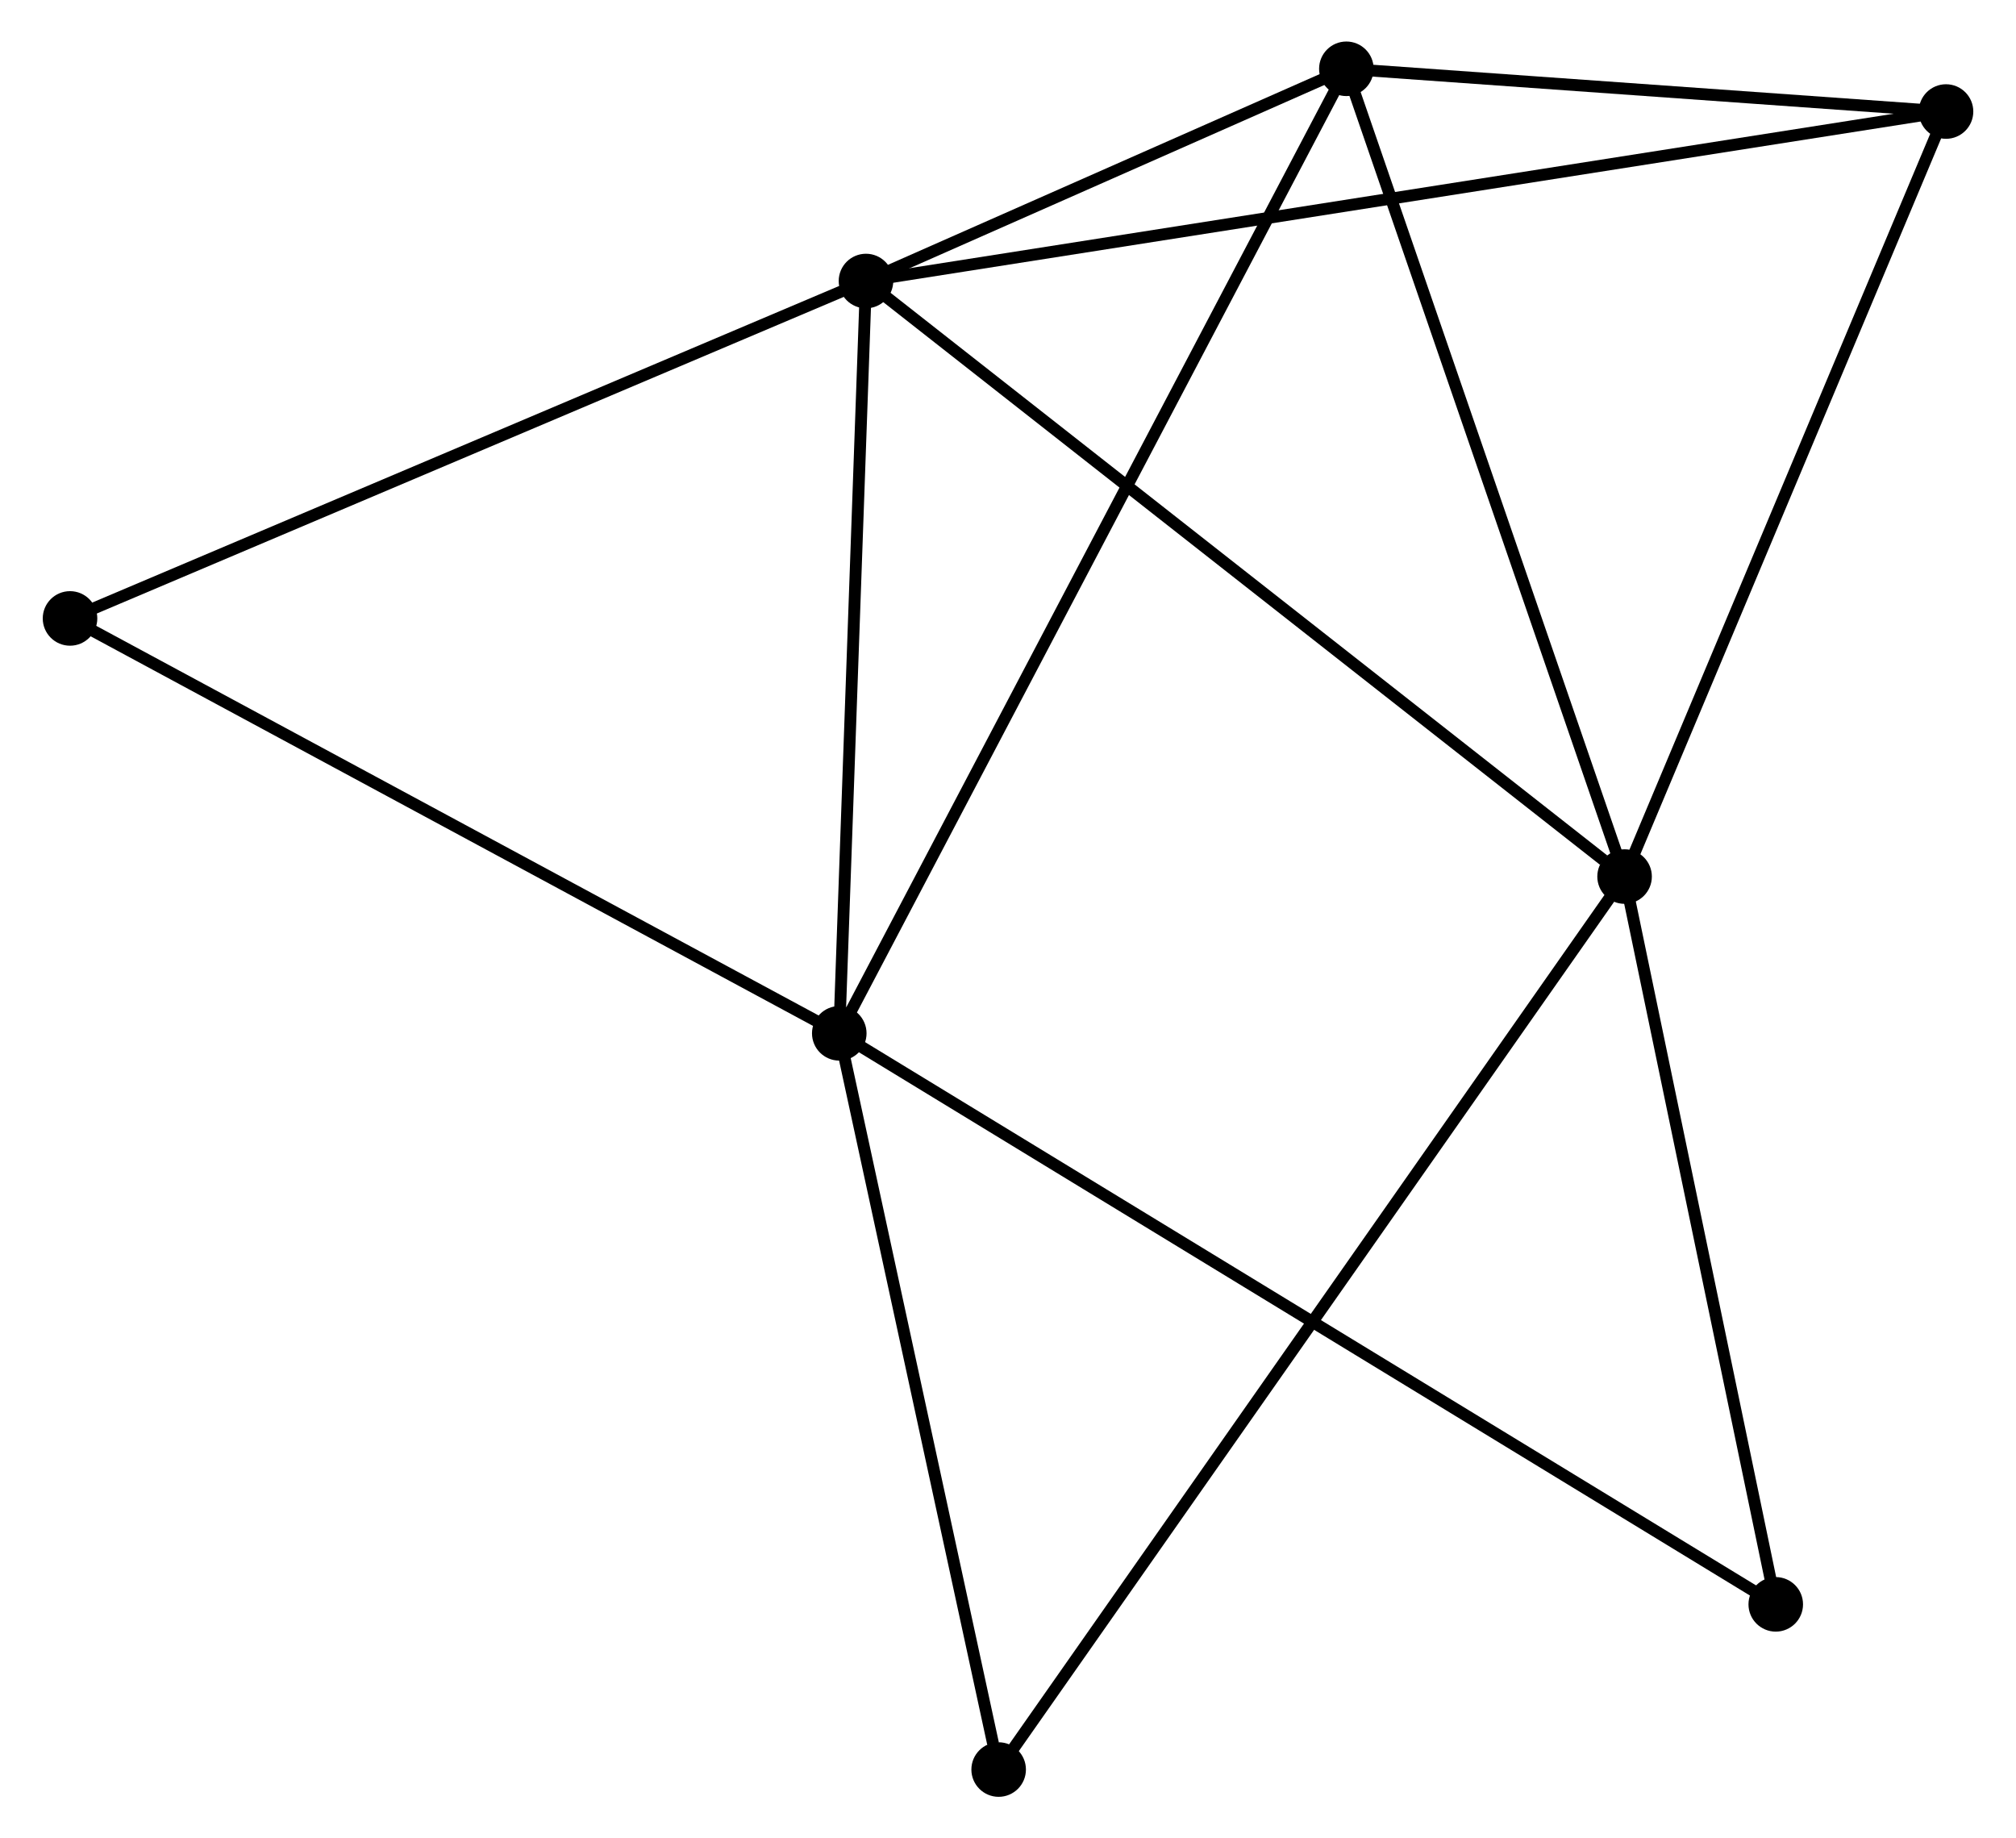 <?xml version="1.0" encoding="UTF-8" standalone="no"?>
<!DOCTYPE svg PUBLIC "-//W3C//DTD SVG 1.1//EN"
 "http://www.w3.org/Graphics/SVG/1.1/DTD/svg11.dtd">
<!-- Generated by graphviz version 2.36.0 (20140111.2315)
 -->
<!-- Title: %3 Pages: 1 -->
<svg width="170pt" height="155pt"
 viewBox="0.00 0.00 169.78 154.99" xmlns="http://www.w3.org/2000/svg" xmlns:xlink="http://www.w3.org/1999/xlink">
<g id="graph0" class="graph" transform="scale(1 1) rotate(0) translate(4 150.991)">
<title>%3</title>
<!-- 0 -->
<g id="node1" class="node"><title>0</title>
<ellipse fill="black" stroke="black" cx="68.915" cy="-127.298" rx="1.8" ry="1.8"/>
</g>
<!-- 1 -->
<g id="node2" class="node"><title>1</title>
<ellipse fill="black" stroke="black" cx="132.88" cy="-77.088" rx="1.8" ry="1.8"/>
</g>
<!-- 0&#45;&#45;1 -->
<g id="edge1" class="edge"><title>0&#45;&#45;1</title>
<path fill="none" stroke="black" d="M70.496,-126.056C79.269,-119.17 121.899,-85.708 131.119,-78.47"/>
</g>
<!-- 2 -->
<g id="node3" class="node"><title>2</title>
<ellipse fill="black" stroke="black" cx="66.663" cy="-63.871" rx="1.8" ry="1.8"/>
</g>
<!-- 0&#45;&#45;2 -->
<g id="edge2" class="edge"><title>0&#45;&#45;2</title>
<path fill="none" stroke="black" d="M68.85,-125.468C68.526,-116.368 67.094,-76.033 66.741,-66.091"/>
</g>
<!-- 3 -->
<g id="node4" class="node"><title>3</title>
<ellipse fill="black" stroke="black" cx="109.421" cy="-145.191" rx="1.8" ry="1.8"/>
</g>
<!-- 0&#45;&#45;3 -->
<g id="edge3" class="edge"><title>0&#45;&#45;3</title>
<path fill="none" stroke="black" d="M70.655,-128.067C77.318,-131.01 101.159,-141.541 107.732,-144.445"/>
</g>
<!-- 4 -->
<g id="node5" class="node"><title>4</title>
<ellipse fill="black" stroke="black" cx="159.984" cy="-141.588" rx="1.8" ry="1.8"/>
</g>
<!-- 0&#45;&#45;4 -->
<g id="edge4" class="edge"><title>0&#45;&#45;4</title>
<path fill="none" stroke="black" d="M70.817,-127.596C82.668,-129.456 146.271,-139.437 158.092,-141.292"/>
</g>
<!-- 5 -->
<g id="node6" class="node"><title>5</title>
<ellipse fill="black" stroke="black" cx="1.8" cy="-98.851" rx="1.8" ry="1.8"/>
</g>
<!-- 0&#45;&#45;5 -->
<g id="edge5" class="edge"><title>0&#45;&#45;5</title>
<path fill="none" stroke="black" d="M67.256,-126.594C58.051,-122.693 13.322,-103.735 3.647,-99.634"/>
</g>
<!-- 1&#45;&#45;3 -->
<g id="edge6" class="edge"><title>1&#45;&#45;3</title>
<path fill="none" stroke="black" d="M132.203,-79.053C128.778,-88.998 113.383,-133.69 110.056,-143.348"/>
</g>
<!-- 1&#45;&#45;4 -->
<g id="edge7" class="edge"><title>1&#45;&#45;4</title>
<path fill="none" stroke="black" d="M133.662,-78.949C137.62,-88.368 155.407,-130.696 159.25,-139.842"/>
</g>
<!-- 6 -->
<g id="node7" class="node"><title>6</title>
<ellipse fill="black" stroke="black" cx="80.102" cy="-1.8" rx="1.8" ry="1.8"/>
</g>
<!-- 1&#45;&#45;6 -->
<g id="edge8" class="edge"><title>1&#45;&#45;6</title>
<path fill="none" stroke="black" d="M131.778,-75.516C124.909,-65.718 88.049,-13.137 81.199,-3.364"/>
</g>
<!-- 7 -->
<g id="node8" class="node"><title>7</title>
<ellipse fill="black" stroke="black" cx="145.627" cy="-15.728" rx="1.8" ry="1.8"/>
</g>
<!-- 1&#45;&#45;7 -->
<g id="edge9" class="edge"><title>1&#45;&#45;7</title>
<path fill="none" stroke="black" d="M133.248,-75.318C135.077,-66.515 143.183,-27.494 145.181,-17.876"/>
</g>
<!-- 2&#45;&#45;3 -->
<g id="edge10" class="edge"><title>2&#45;&#45;3</title>
<path fill="none" stroke="black" d="M67.556,-65.569C73.12,-76.152 102.983,-132.946 108.533,-143.502"/>
</g>
<!-- 2&#45;&#45;5 -->
<g id="edge11" class="edge"><title>2&#45;&#45;5</title>
<path fill="none" stroke="black" d="M65.059,-64.735C56.163,-69.533 12.935,-92.846 3.585,-97.888"/>
</g>
<!-- 2&#45;&#45;6 -->
<g id="edge12" class="edge"><title>2&#45;&#45;6</title>
<path fill="none" stroke="black" d="M67.05,-62.08C68.978,-53.175 77.525,-13.702 79.632,-3.973"/>
</g>
<!-- 2&#45;&#45;7 -->
<g id="edge13" class="edge"><title>2&#45;&#45;7</title>
<path fill="none" stroke="black" d="M68.312,-62.865C78.588,-56.6 133.737,-22.977 143.987,-16.728"/>
</g>
<!-- 3&#45;&#45;4 -->
<g id="edge14" class="edge"><title>3&#45;&#45;4</title>
<path fill="none" stroke="black" d="M111.594,-145.036C119.911,-144.444 149.67,-142.323 157.876,-141.739"/>
</g>
</g>
</svg>
